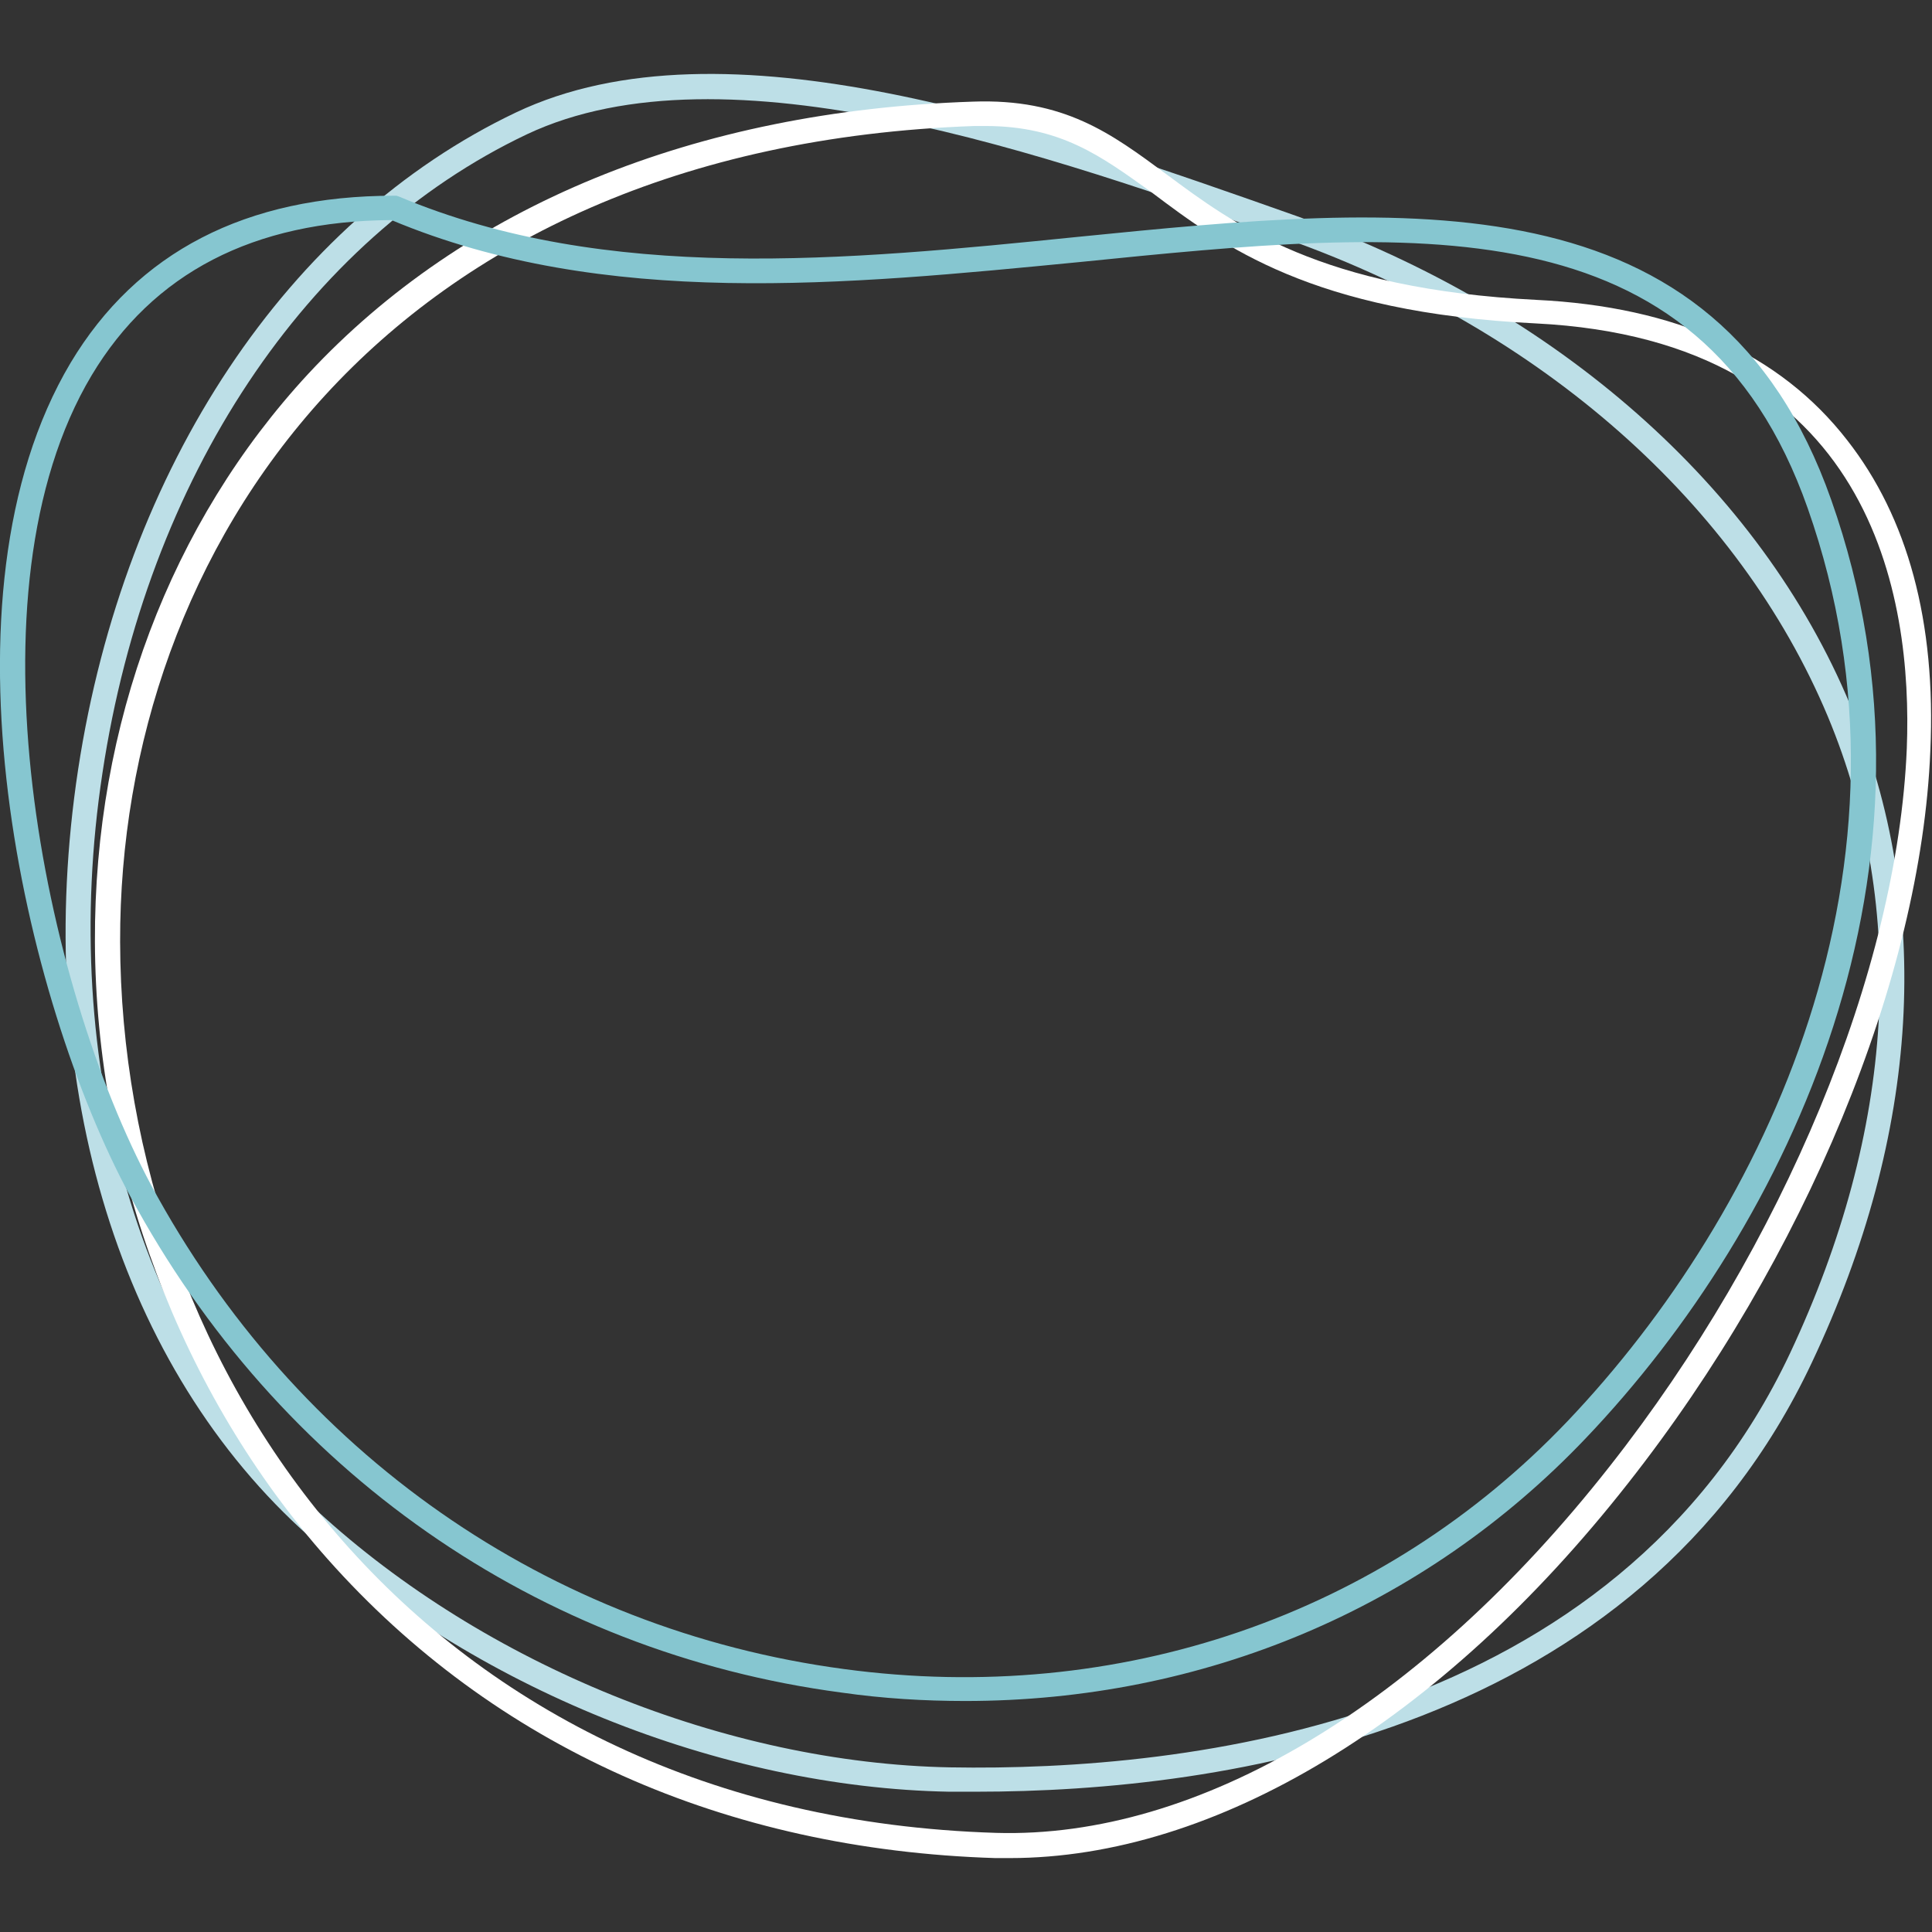 <?xml version="1.0" encoding="utf-8"?>
<!-- Generator: Adobe Illustrator 19.2.1, SVG Export Plug-In . SVG Version: 6.00 Build 0)  -->
<svg version="1.1" id="Слой_1" xmlns="http://www.w3.org/2000/svg" xmlns:xlink="http://www.w3.org/1999/xlink" x="0px" y="0px"
	 viewBox="0 0 230 230" style="enable-background:new 0 0 230 230;" xml:space="preserve">
<rect x="0" y="0" width="230" height="230" fill="#333333" stroke="none"/>
<style type="text/css">
	.st0{fill:#BDDFE7;}
	.st1{fill:#FFFFFF;}
	.st2{fill:#86C6D0;}
</style>
<g>
	<path class="st0" d="M116.2,213.3c-1.1,0-2.2,0-3.2,0c-27.2-0.5-56.8-12.4-77.2-31.3c-22.1-20.4-32-54.2-26.5-90.4
		c5.5-36,25-65.3,52.1-78.2l0,0c24.8-11.8,62.6,1.6,92.9,12.3c31.1,11.1,55.2,32.3,66,58.3c9.9,23.8,8.3,50.9-4.6,78.2
		C195,206.2,145.8,213.3,116.2,213.3z M62.7,16C36.4,28.5,17.5,56.9,12.2,92c-5.3,34.7,4.5,68.4,25.6,87.9
		c19.9,18.3,48.7,30,75.3,30.5c28.4,0.5,79.2-5.2,100-49.3c12.5-26.6,14.1-52.8,4.5-75.8C207,60,183.6,39.3,153.3,28.5
		C125,18.5,86.4,4.8,62.7,16L62.7,16z"/>
	<path class="st1" d="M120.2,221.2c-0.6,0-1.2,0-1.7,0c-32.2-1-59.7-13.3-79.5-35.6c-17.5-19.7-27.6-46.5-27.7-73.5
		c-0.1-25.9,9-49.9,25.4-67.6c18.6-20,46-31.3,79.1-32.4c10.9-0.4,16.5,3.8,23,8.6c8.2,6.1,18.4,13.7,44.1,15
		c16.6,0.8,29,6.4,37,16.7c7.2,9.2,10.6,21.6,9.9,37c-1.1,27-14.9,60.4-36,87.2C171.5,205,144.7,221.2,120.2,221.2z M117.3,15
		c-0.4,0-0.8,0-1.3,0C45.6,17.5,14.2,65.6,14.3,112.1c0.1,51.1,36,104,104.3,106.1c24,0.7,50.6-15.1,73-43.6
		c20.7-26.3,34.3-59,35.4-85.5c0.7-18-4-48.6-44.2-50.6c-26.6-1.3-37.2-9.2-45.7-15.6C131.1,18.6,126.3,15,117.3,15z"/>
	<path class="st2" d="M114.9,202.5c-4.9,0-9.8-0.3-14.7-1c-36.2-4.8-67.1-26.4-84.7-59.1C2.8,118.9-8.2,71.1,8.4,43.2
		C16.3,30,29.3,23.3,46.9,23.3l0.3,0l0.3,0.1c24.7,10.4,53.2,7.6,80.8,4.8c39.1-3.9,76-7.6,89.7,31.3c15.4,43.6-5,86.3-29.2,111.7
		l0,0C169.5,191.5,143.2,202.5,114.9,202.5z M46.6,26.2c-16.4,0.1-28.4,6.3-35.7,18.5c-15.4,25.8-5.7,72.5,7.1,96.4
		c17.2,31.9,47.3,52.9,82.5,57.6c32.7,4.4,64.1-6.4,86.1-29.5l0,0c23.6-24.8,43.5-66.4,28.6-108.7c-12.9-36.7-47.1-33.3-86.7-29.3
		C100.7,33.9,71.9,36.8,46.6,26.2z"/>
</g>
</svg>
